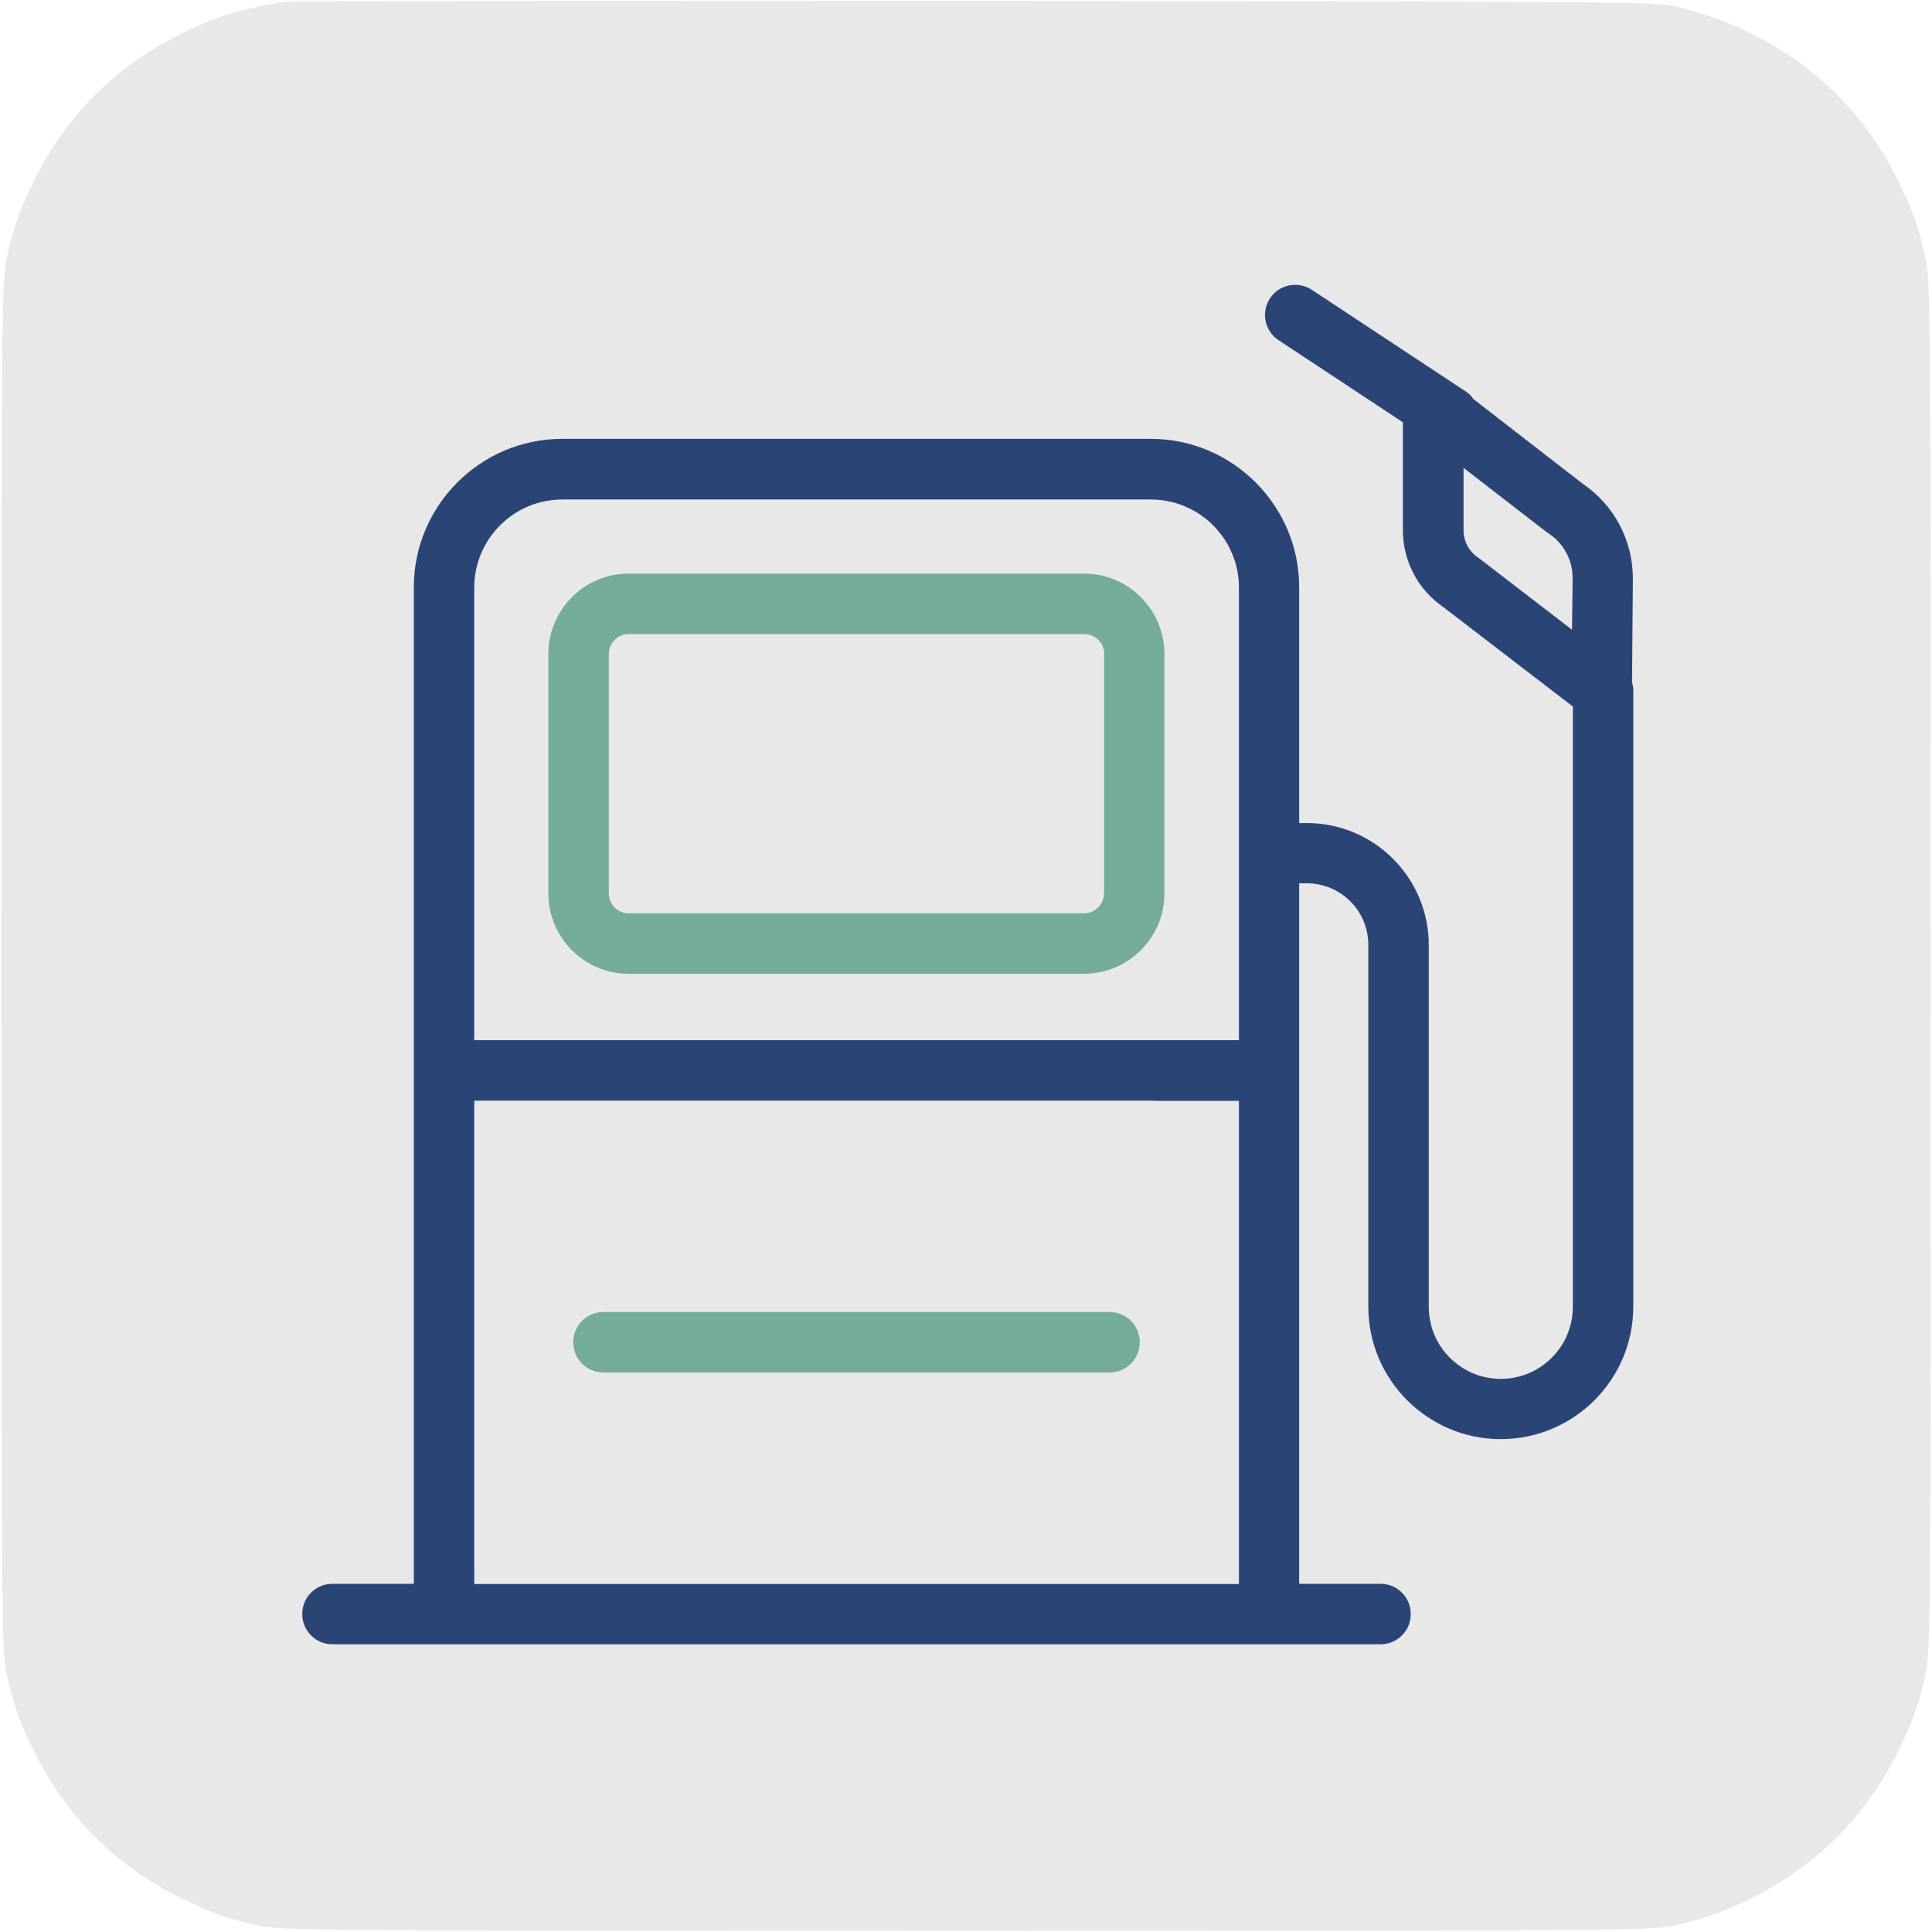 <?xml version="1.0" encoding="utf-8"?>
<!-- Generator: Adobe Illustrator 25.0.0, SVG Export Plug-In . SVG Version: 6.00 Build 0)  -->
<svg version="1.1" id="Camada_1" xmlns="http://www.w3.org/2000/svg" xmlns:xlink="http://www.w3.org/1999/xlink" x="0px" y="0px"
	 viewBox="0 0 933.3 933.3" style="enable-background:new 0 0 933.3 933.3;" xml:space="preserve">
<style type="text/css">
	.st0{fill:#E8E8E8;}
	.st1{fill:#2B4476;}
	.st2{fill:#74AC97;}
</style>
<path class="st0" d="M930.3,125.3c-3.3-15.6-6.9-25.2-14.5-40.3c-21.2-41.6-58.5-70.4-106.4-81.9c-9.5-2.3-26.4-2.4-338-2.7
	C291,0.3,141.7,0.5,139.4,0.8C119,3.3,103.3,8.1,85.1,17.5C55.6,32.6,32.7,55.5,17.6,85C10,100.1,6.4,109.7,3.1,125.3
	c-2.3,10.8-2.4,27.1-2.4,341.3S0.8,797.2,3.1,808c3.3,15.6,6.9,25.2,14.5,40.3c15.1,29.5,38,52.4,67.5,67.5
	c15.1,7.6,24.7,11.2,40.3,14.5c10.8,2.3,27.1,2.4,341.3,2.4s330.5-0.1,341.3-2.4c15.6-3.3,25.2-6.9,40.3-14.5
	c29.5-15.1,52.4-38,67.5-67.5c7.6-15.1,11.2-24.7,14.5-40.3c2.3-10.8,2.4-27.1,2.4-341.3S932.5,136.1,930.3,125.3z"/>
<path class="st1" d="M759.4,304.2L714.9,270c-0.3-0.2-0.6-0.4-0.8-0.6c-4.4-2.9-7.1-7.9-7.1-13.2V226l40.2,31.1
	c0.3,0.2,0.6,0.4,0.9,0.6c7.3,4.8,11.7,13,11.6,21.8L759.4,304.2z M229.1,765.1V531.7h378.7c8.1,0,14.6-6.5,14.6-14.6
	c0-8.1-6.5-14.6-14.6-14.6H229.1V283.8c0-23.4,19.1-42.5,42.5-42.5h284.4c23.4,0,42.5,19.1,42.5,42.5v218.8h-38.5
	c-8.1,0-14.6,6.5-14.6,14.6c0,8.1,6.5,14.6,14.6,14.6h38.5v233.4H229.1z M788.8,279.8c0.1-18.5-8.9-35.7-24.2-46.1l-52.8-40.9
	c-1-1.5-2.3-2.8-3.9-3.8l-74.2-49c-6.7-4.4-15.8-2.6-20.2,4.1c-4.4,6.7-2.6,15.8,4.1,20.2l60.1,39.7v52.2c0,15,7.4,28.8,19.7,37.2
	l62.4,47.9v290c0,19.2-15.6,34.8-34.8,34.8c-19.2,0-34.8-15.6-34.8-34.8V456.5c0-32.5-26.4-58.9-58.9-58.9h-3.7V283.7
	c0-39.5-32.2-71.7-71.7-71.7H271.6c-39.5,0-71.7,32.2-71.7,71.7v481.4h-39.3c-8.1,0-14.6,6.5-14.6,14.6c0,8.1,6.5,14.6,14.6,14.6
	h53.9H613h53.9c8.1,0,14.6-6.5,14.6-14.6c0-8.1-6.5-14.6-14.6-14.6h-39.3V426.7h3.7c16.4,0,29.7,13.3,29.7,29.7v174.8
	c0,35.3,28.7,64,64,64c35.3,0,64-28.7,64-64V333.6c0-1.4-0.2-2.7-0.6-3.9L788.8,279.8z"/>
<path class="st2" d="M533.3,431.6c0,5.3-4.3,9.6-9.6,9.6H303.7c-5.3,0-9.6-4.3-9.6-9.6V315.9c0-5.3,4.3-9.6,9.6-9.6h220.1
	c5.3,0,9.6,4.3,9.6,9.6V431.6z M562.5,431.6V315.9c0-21.4-17.4-38.8-38.8-38.8H303.7c-21.4,0-38.8,17.4-38.8,38.8v115.7
	c0,21.4,17.4,38.8,38.8,38.8h220.1C545.1,470.3,562.5,453,562.5,431.6"/>
<path class="st2" d="M276.9,648.4c0,8.1,6.5,14.6,14.6,14.6H536c8.1,0,14.6-6.5,14.6-14.6c0-8.1-6.5-14.6-14.6-14.6H291.5
	C283.4,633.8,276.9,640.4,276.9,648.4"/>
</svg>
